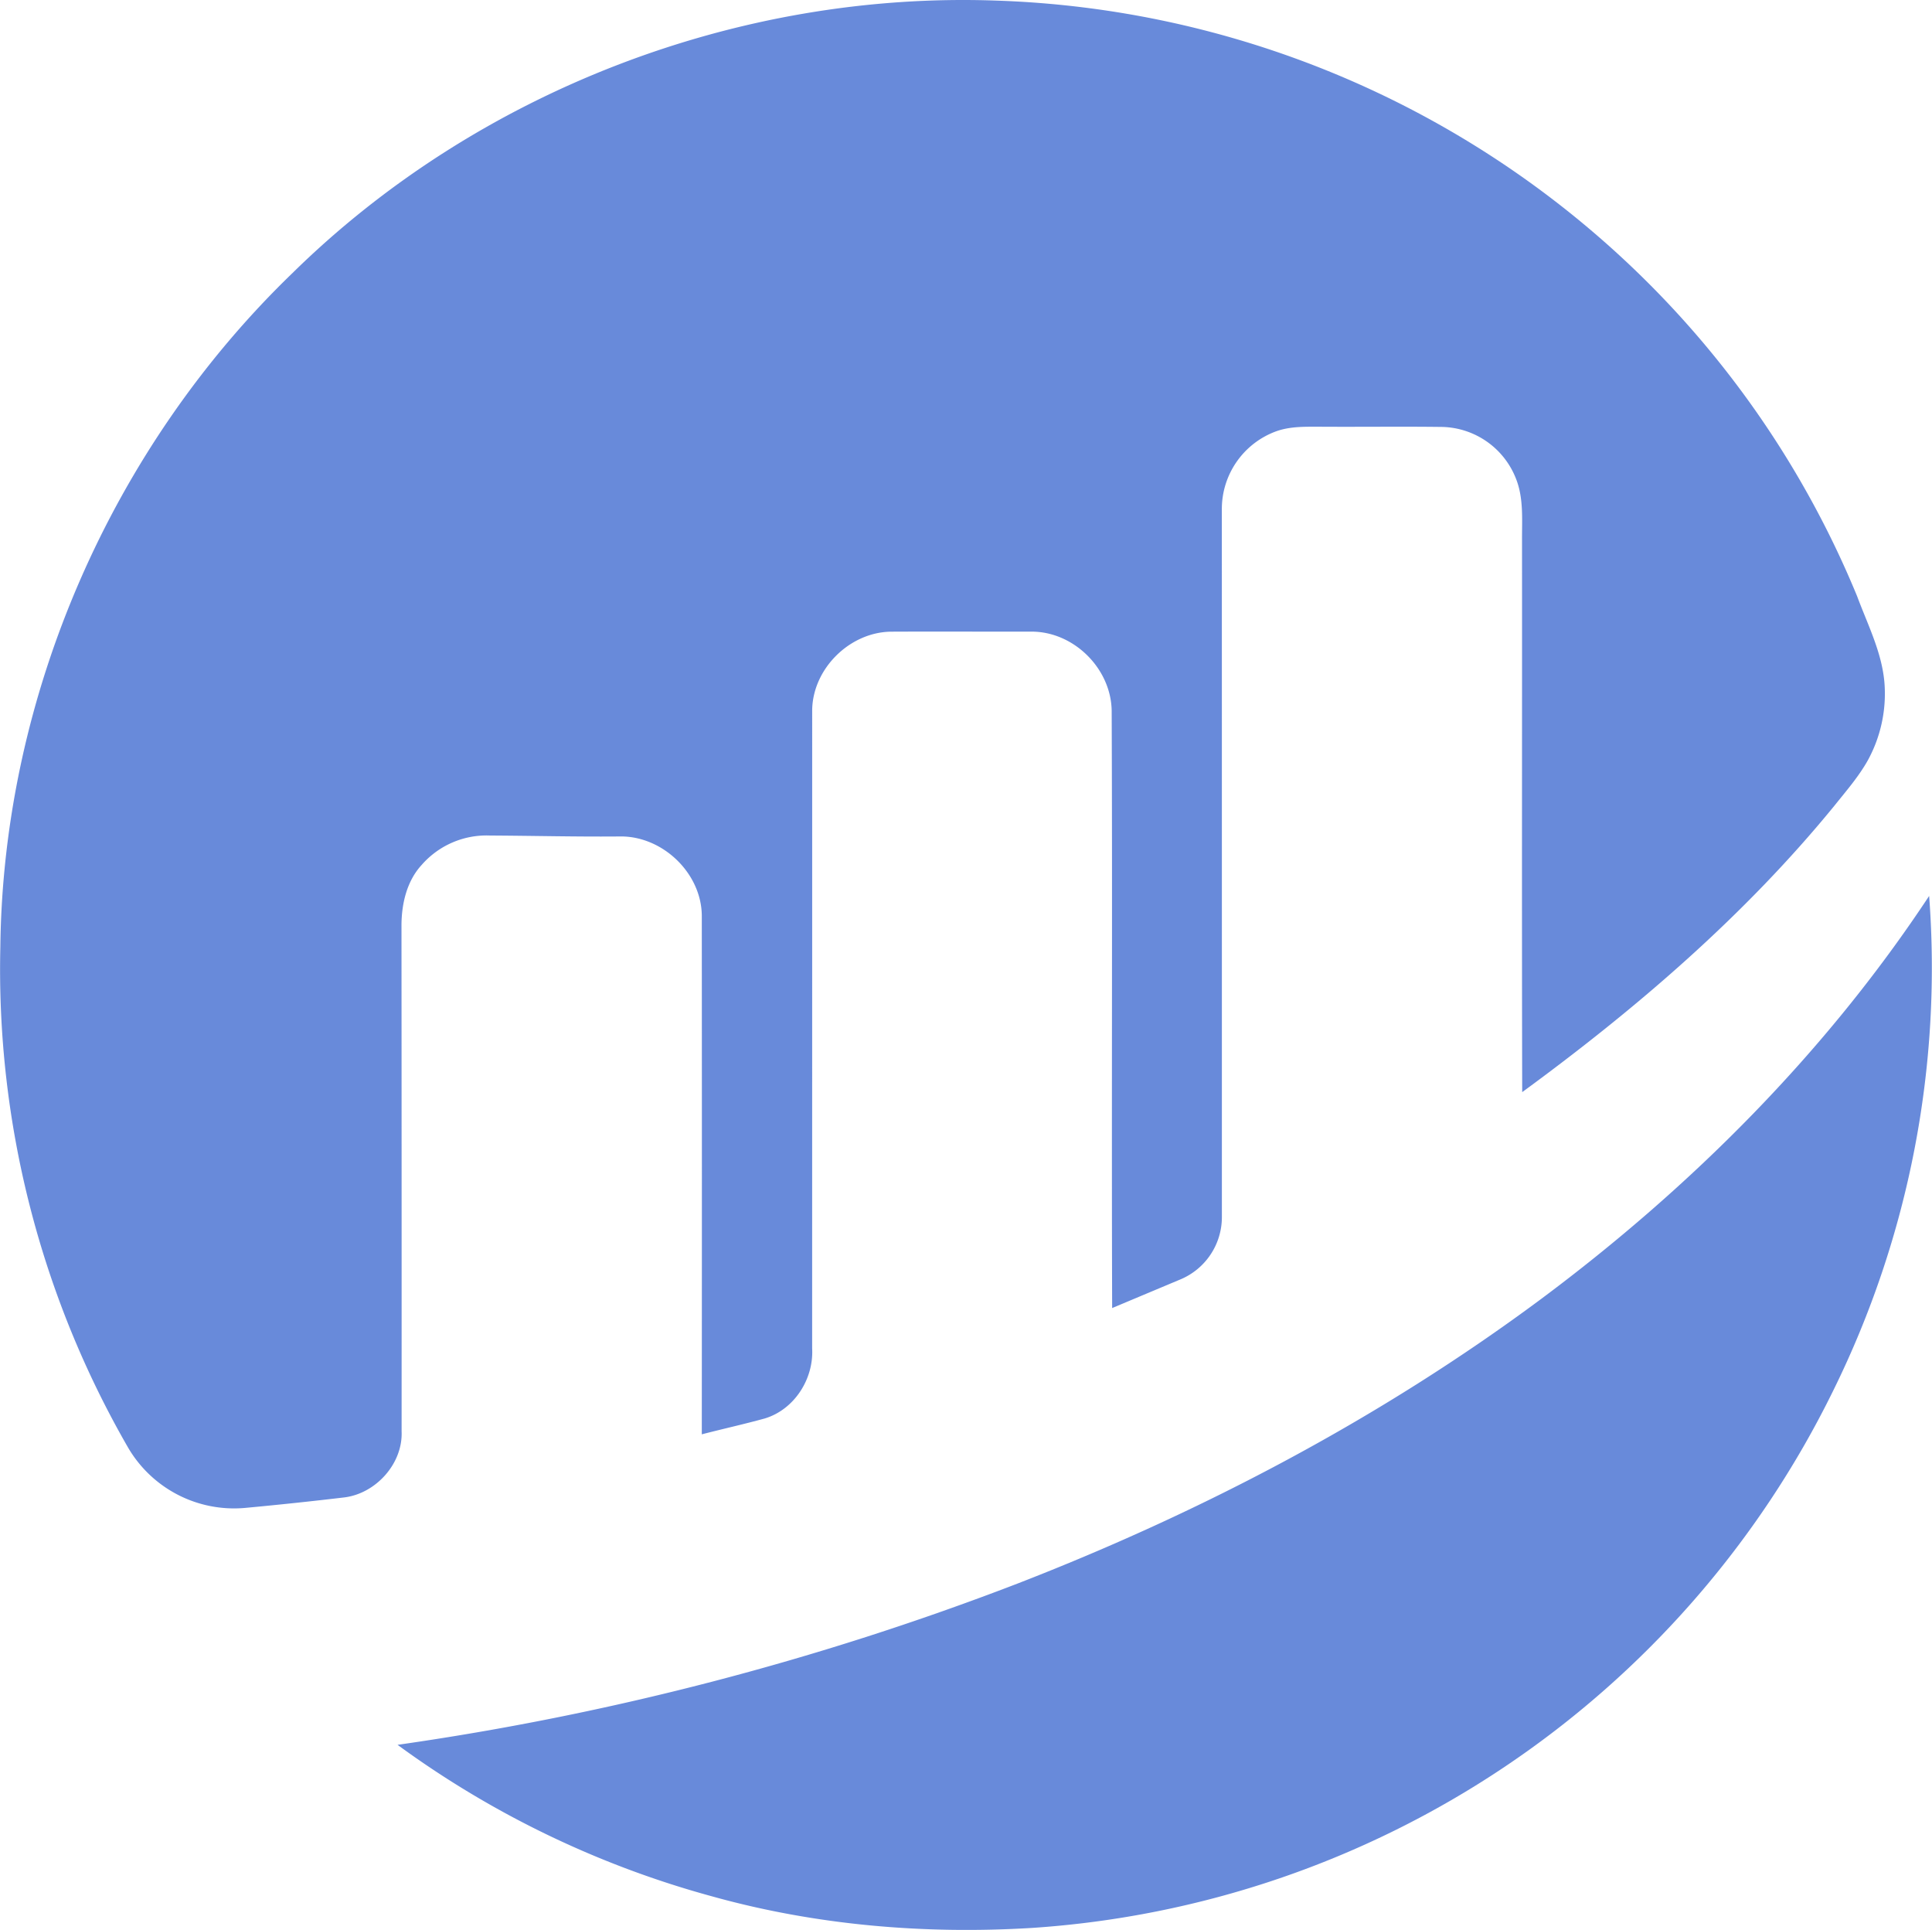 <svg class="BlockExplorer_Icon" viewBox="0 0 442.094 441.548" xmlns="http://www.w3.org/2000/svg" xmlns:xlink="http://www.w3.org/1999/xlink">
  <defs>
    <style>
      .BlockExplorerPath {
        fill: #688ada;
      }
    </style>
  </defs>
  <path class="BlockExplorerPath" d="M98.91,94.93c42.25-41.5,101.92-64.45,161.08-62.29A221.553,221.553,0,0,1,404.32,92.61a219.291,219.291,0,0,1,52.58,76.3c2.43,6.55,5.74,12.95,6.27,20.03a31.734,31.734,0,0,1-3.8,17.48c-2.1,3.75-4.94,7.01-7.61,10.35-20.54,25.17-45.36,46.47-71.5,65.6-.1-42.12-.01-84.24-.04-126.36-.02-4.62.38-9.42-1.32-13.83a18.595,18.595,0,0,0-16.87-12c-9.32-.12-18.65.01-27.98-.05-3.34,0-6.78-.11-9.98,1.01a18.926,18.926,0,0,0-12.54,17.85q.015,81.06.01,162.1a15.457,15.457,0,0,1-9.31,14.05q-7.905,3.315-15.8,6.63c-.15-45.57.08-91.14-.11-136.71-.17-9.63-8.67-18.05-18.31-18.05-10.71.02-21.41-.04-32.12.01-9.48.08-17.96,8.43-18.1,17.92q0,73.02-.01,146.04c.4,6.99-4.07,14.02-10.87,16.06-4.76,1.31-9.59,2.38-14.38,3.62q.045-59.385,0-118.77c-.14-9.62-8.86-17.98-18.43-18.02-10.02.1-20.04-.16-30.06-.21a19.697,19.697,0,0,0-15.64,6.76c-3.35,3.66-4.54,8.74-4.59,13.59q.045,57.975.03,115.98c.31,7.35-5.86,14.19-13.09,15.1q-11.37,1.35-22.78,2.41a28.096,28.096,0,0,1-26.7-13.77A219.103,219.103,0,0,1,32.02,249.06C32.68,191.53,57.53,134.83,98.91,94.93ZM264.68,394.84A651.735,651.735,0,0,1,122.91,431.7a219.647,219.647,0,0,0,71.73,34.6c23.81,6.67,48.78,8.79,73.43,7.29a220.442,220.442,0,0,0,183.4-123.01,218.589,218.589,0,0,0,21.91-113.1c-23.64,35.81-54.42,66.6-88.76,92.19C347.96,356.91,307.2,378.35,264.68,394.84Z" transform="translate(-31.94 -32.5)"/>
</svg>
